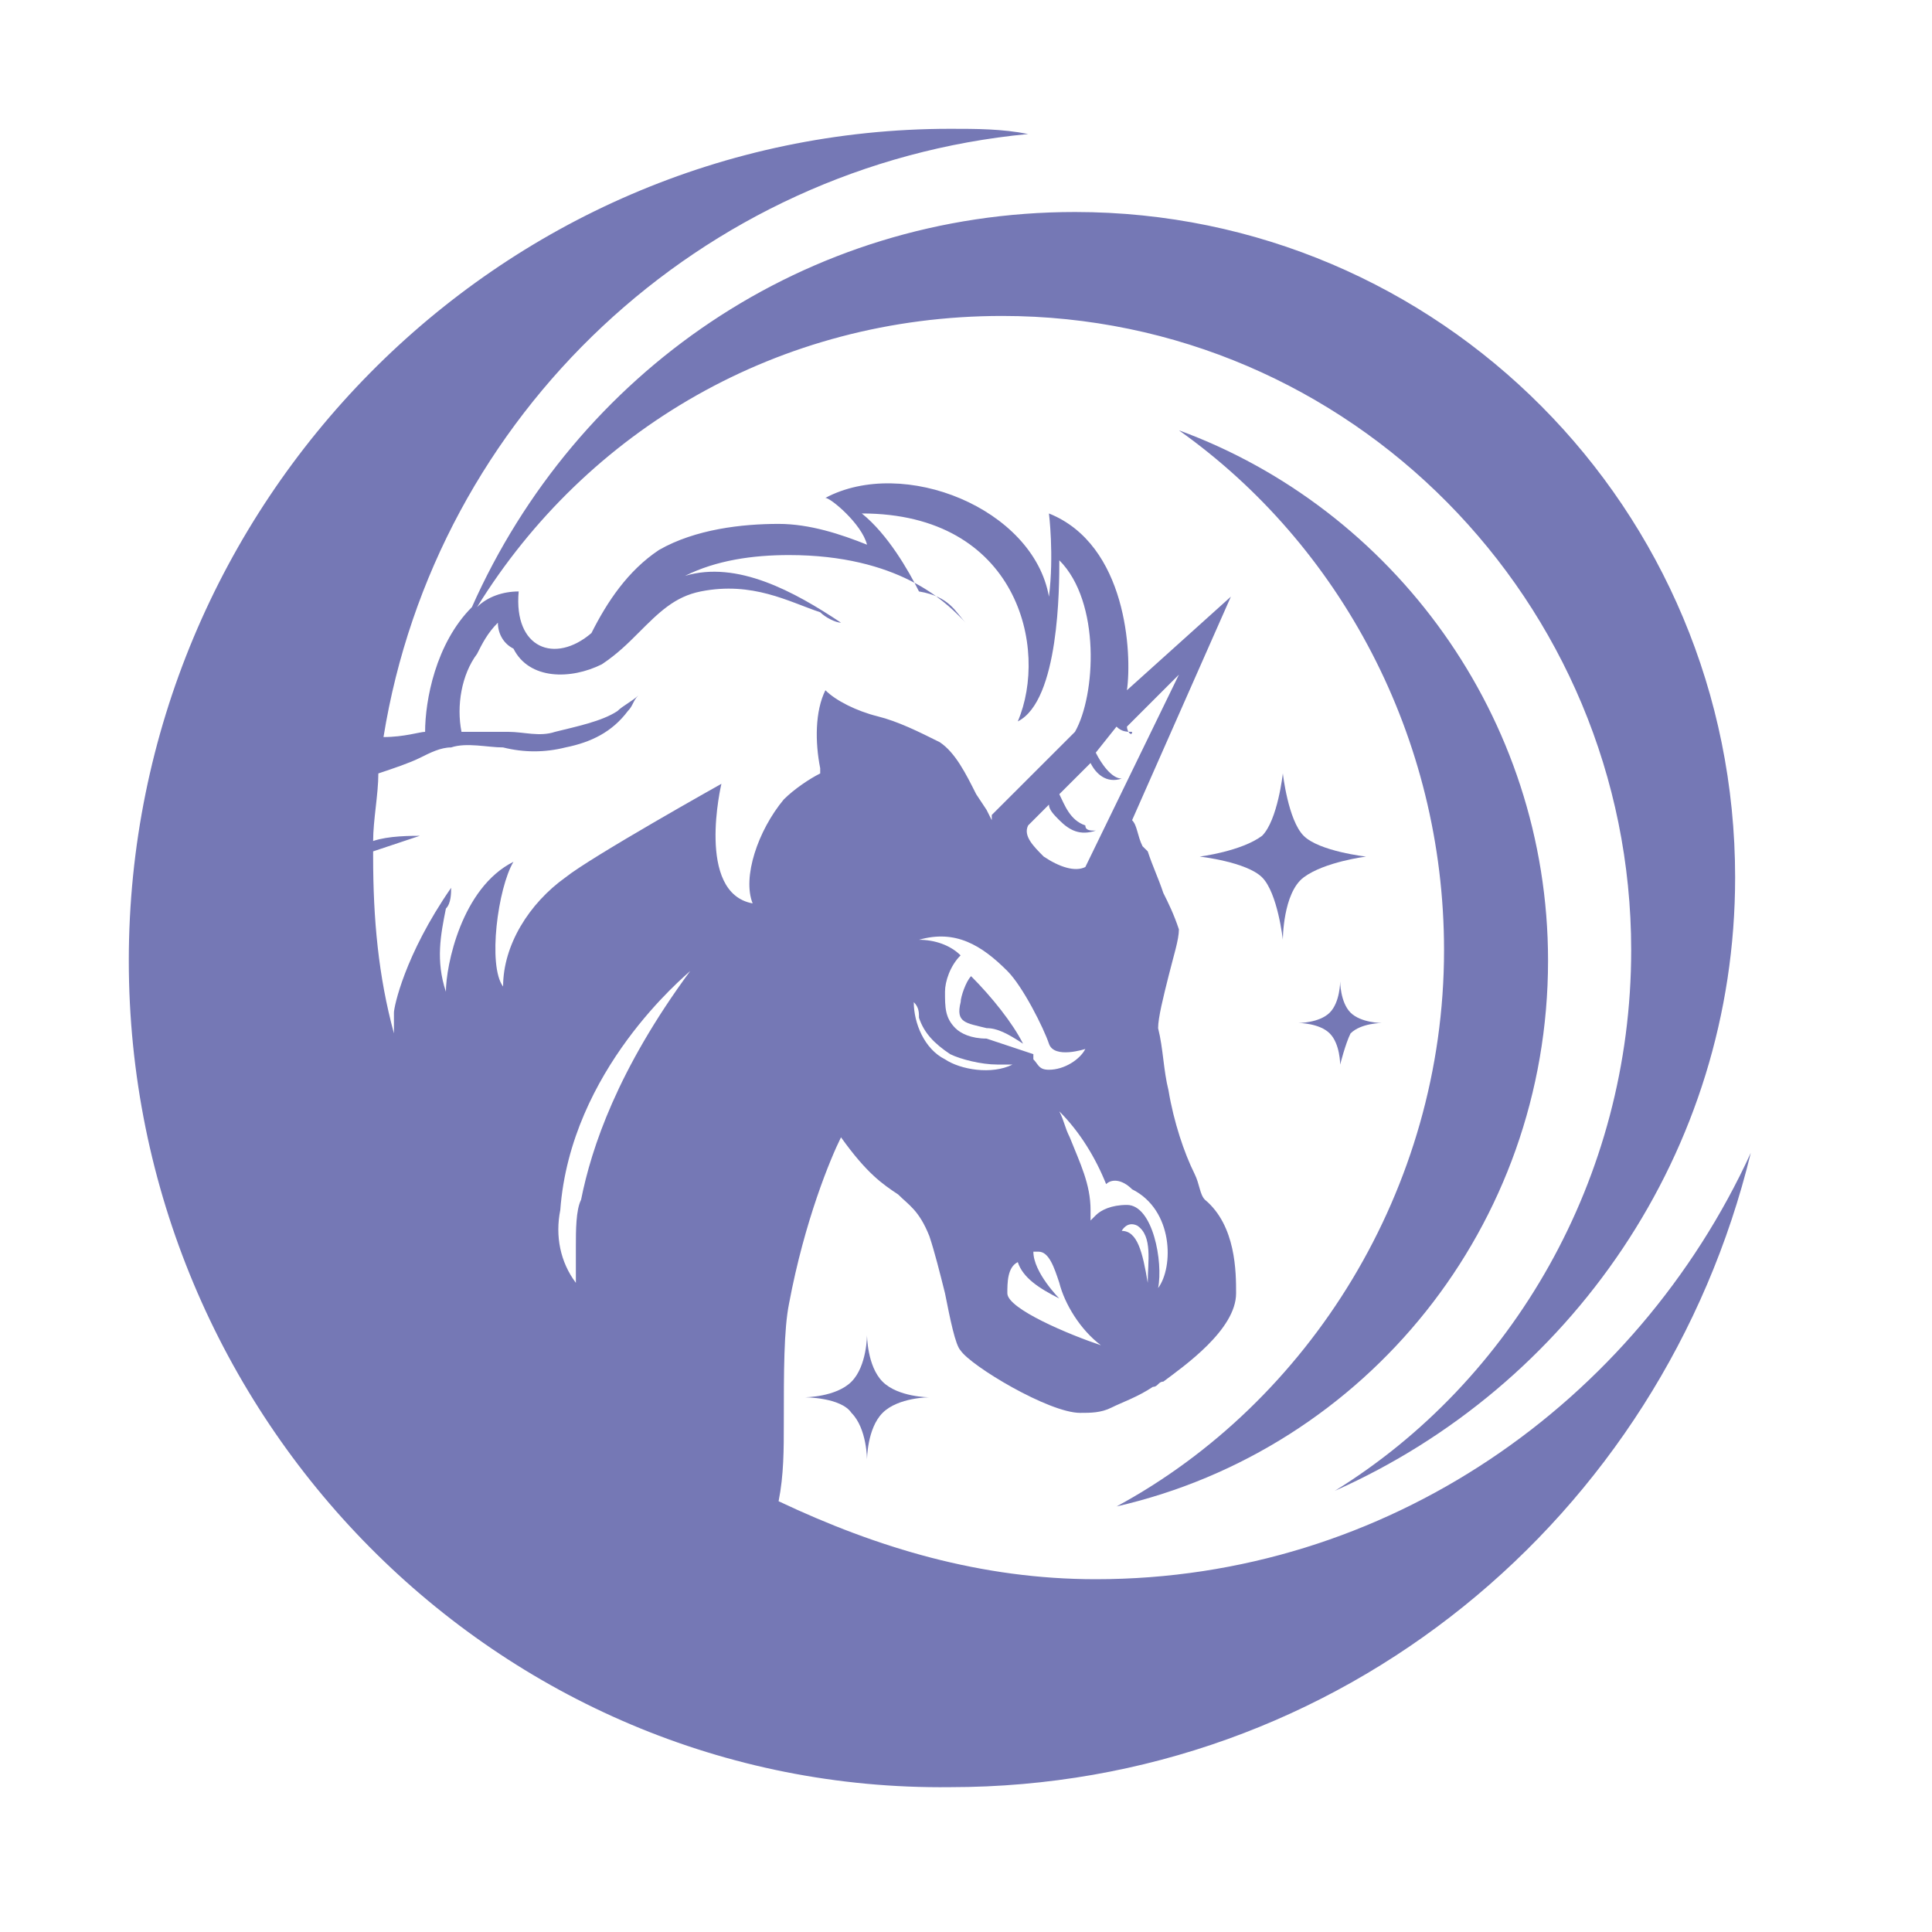 <svg width="30" height="30" viewBox="0 0 30 30" fill="none" xmlns="http://www.w3.org/2000/svg">
<path d="M15.886 16.207C15.724 15.884 15.401 15.481 15.079 15.158C14.998 15.239 14.917 15.481 14.917 15.561C14.836 15.884 14.998 15.884 15.321 15.965C15.482 15.965 15.644 16.046 15.886 16.207Z" fill="#7578B5"/>
<path fill-rule="evenodd" clip-rule="evenodd" d="M15.965 2.081C10.88 2.565 6.763 6.44 5.955 11.445C6.278 11.445 6.52 11.364 6.601 11.364C6.601 10.88 6.763 9.992 7.328 9.427C8.942 5.794 12.494 3.292 16.692 3.292C22.342 3.292 26.943 7.893 26.943 13.624C26.943 17.902 24.36 21.535 20.728 23.149C23.472 21.454 25.329 18.306 25.329 14.754C25.329 9.346 20.97 4.906 15.561 4.906C12.09 4.906 9.104 6.682 7.408 9.427C7.57 9.265 7.812 9.184 8.054 9.184C7.973 10.072 8.619 10.315 9.184 9.83C9.427 9.346 9.749 8.861 10.234 8.539C10.799 8.216 11.525 8.135 12.09 8.135C12.575 8.135 13.059 8.296 13.463 8.458C13.382 8.135 12.898 7.731 12.817 7.731C14.028 7.086 16.046 7.893 16.288 9.265C16.369 8.619 16.288 7.973 16.288 7.973C17.499 8.458 17.579 10.153 17.499 10.718L19.113 9.265L17.579 12.736C17.66 12.817 17.66 12.978 17.741 13.14L17.822 13.22C17.902 13.463 17.983 13.624 18.064 13.866C18.145 14.028 18.225 14.189 18.306 14.431C18.306 14.593 18.225 14.835 18.145 15.158C18.064 15.481 17.983 15.804 17.983 15.965C18.064 16.288 18.064 16.611 18.145 16.934C18.225 17.418 18.387 17.902 18.548 18.225C18.629 18.387 18.629 18.548 18.71 18.629C19.194 19.032 19.194 19.759 19.194 20.082C19.194 20.647 18.387 21.212 18.064 21.454C17.983 21.454 17.983 21.535 17.902 21.535C17.66 21.696 17.418 21.777 17.257 21.858C17.095 21.939 16.934 21.939 16.772 21.939C16.288 21.939 15.077 21.212 14.916 20.97C14.835 20.889 14.754 20.485 14.674 20.082C14.593 19.759 14.512 19.436 14.431 19.194C14.27 18.79 14.108 18.71 13.947 18.548C13.705 18.387 13.463 18.225 13.059 17.66C12.898 17.983 12.494 18.952 12.252 20.243C12.171 20.647 12.171 21.293 12.171 22.1C12.171 22.504 12.171 22.907 12.09 23.311C13.624 24.037 15.239 24.522 17.015 24.522C21.535 24.522 25.41 21.777 27.186 17.902C25.813 23.553 20.808 27.751 14.754 27.751C7.731 27.831 2 22.019 2 14.916C2 7.812 7.731 2 14.754 2C15.158 2 15.561 2 15.965 2.081ZM5.875 12.01C5.875 12.332 5.794 12.736 5.794 13.059C6.036 12.978 6.359 12.978 6.601 12.978H6.52C6.278 13.059 6.036 13.14 5.794 13.22V13.301C5.794 14.27 5.875 15.158 6.117 16.046C6.117 15.965 6.117 15.884 6.117 15.723C6.117 15.642 6.278 14.835 7.005 13.786C7.005 13.866 7.005 14.028 6.924 14.108C6.843 14.512 6.763 14.916 6.924 15.4C6.924 14.996 7.166 13.786 7.973 13.382C7.731 13.786 7.57 14.996 7.812 15.319C7.812 14.674 8.216 14.028 8.781 13.624C9.184 13.301 11.202 12.171 11.202 12.171C11.202 12.171 10.799 13.866 11.687 14.028C11.525 13.624 11.767 12.898 12.171 12.413C12.332 12.252 12.575 12.09 12.736 12.01V11.929C12.655 11.525 12.655 11.041 12.817 10.718C12.978 10.88 13.301 11.041 13.624 11.122C13.947 11.202 14.27 11.364 14.593 11.525C14.835 11.687 14.996 12.01 15.158 12.332L15.319 12.575L15.4 12.736V12.655L16.692 11.364C17.015 10.799 17.095 9.346 16.449 8.7C16.449 9.104 16.449 10.88 15.804 11.202C16.288 10.072 15.804 7.973 13.382 7.973C13.786 8.296 14.108 8.861 14.27 9.184C14.754 9.265 14.835 9.507 14.996 9.669L14.916 9.588C14.674 9.346 13.947 8.619 12.252 8.619C11.687 8.619 11.122 8.7 10.637 8.942C11.445 8.7 12.332 9.184 13.059 9.669C12.978 9.669 12.817 9.588 12.736 9.507C12.252 9.346 11.687 9.023 10.88 9.184C10.476 9.265 10.234 9.507 9.911 9.83C9.749 9.992 9.588 10.153 9.346 10.315C8.861 10.557 8.216 10.557 7.973 10.072C7.812 9.992 7.731 9.83 7.731 9.669C7.57 9.83 7.489 9.992 7.408 10.153C7.166 10.476 7.086 10.96 7.166 11.364C7.408 11.364 7.651 11.364 7.893 11.364C8.135 11.364 8.377 11.445 8.619 11.364C8.942 11.283 9.346 11.202 9.588 11.041C9.669 10.96 9.83 10.88 9.911 10.799C9.83 10.88 9.83 10.96 9.749 11.041C9.507 11.364 9.184 11.525 8.781 11.606C8.458 11.687 8.135 11.687 7.812 11.606C7.57 11.606 7.247 11.525 7.005 11.606C6.843 11.606 6.682 11.687 6.52 11.768C6.359 11.848 6.117 11.929 5.875 12.01ZM17.499 11.283L18.306 10.476L16.853 13.463C16.692 13.543 16.449 13.463 16.207 13.301C16.046 13.14 15.884 12.978 15.965 12.817L16.288 12.494C16.288 12.575 16.369 12.655 16.449 12.736C16.611 12.898 16.772 12.978 17.015 12.898C16.934 12.898 16.853 12.898 16.853 12.817C16.611 12.736 16.53 12.494 16.449 12.332L16.934 11.848C17.014 12.01 17.176 12.171 17.418 12.09C17.257 12.09 17.095 11.848 17.015 11.687L17.337 11.283C17.418 11.364 17.499 11.364 17.579 11.364C17.579 11.445 17.499 11.364 17.499 11.283ZM14.835 15.965C14.674 15.804 14.674 15.642 14.674 15.4C14.674 15.239 14.754 14.996 14.916 14.835C14.754 14.674 14.512 14.593 14.27 14.593C14.835 14.431 15.239 14.674 15.642 15.077C15.884 15.319 16.207 15.965 16.288 16.207C16.369 16.449 16.853 16.288 16.853 16.288C16.772 16.449 16.53 16.611 16.288 16.611C16.127 16.611 16.127 16.53 16.046 16.449V16.369C15.804 16.288 15.561 16.207 15.319 16.127C15.077 16.127 14.916 16.046 14.835 15.965ZM17.822 19.92C17.741 19.436 17.66 19.113 17.418 19.113C17.418 19.113 17.499 18.952 17.66 19.032C17.902 19.194 17.822 19.598 17.822 19.92ZM17.983 20.001C18.064 19.598 17.902 18.71 17.499 18.71C17.257 18.71 17.095 18.79 17.015 18.871L16.934 18.952C16.934 18.871 16.934 18.871 16.934 18.79C16.934 18.387 16.772 18.064 16.611 17.66C16.53 17.499 16.53 17.418 16.449 17.257C16.772 17.579 17.014 17.983 17.176 18.387C17.257 18.306 17.418 18.306 17.579 18.467C18.225 18.79 18.225 19.678 17.983 20.001ZM17.095 20.889C16.611 20.728 15.642 20.324 15.642 20.082C15.642 19.92 15.642 19.678 15.804 19.598C15.884 19.84 16.127 20.001 16.449 20.163C16.449 20.163 16.046 19.759 16.046 19.436H16.127C16.288 19.436 16.369 19.678 16.449 19.92C16.53 20.243 16.772 20.647 17.095 20.889ZM15.723 16.53C15.4 16.692 14.916 16.611 14.674 16.449C14.351 16.288 14.189 15.884 14.189 15.561C14.27 15.642 14.27 15.723 14.27 15.804C14.351 16.046 14.512 16.207 14.754 16.369C14.916 16.449 15.239 16.53 15.481 16.53C15.561 16.53 15.642 16.53 15.723 16.53ZM8.942 19.355C8.942 19.598 8.942 19.759 8.942 19.92C8.7 19.598 8.619 19.194 8.7 18.79C8.861 16.611 10.637 15.158 10.718 15.077C9.588 16.611 9.184 17.822 9.023 18.629C8.942 18.79 8.942 19.113 8.942 19.355Z" fill="#7578B5"/>
<path d="M22.423 14.755C22.423 18.468 20.325 21.777 17.338 23.392C21.212 22.504 24.038 19.033 24.038 14.916C24.038 11.122 21.616 7.893 18.306 6.682C20.809 8.458 22.423 11.445 22.423 14.755Z" fill="#7578B5"/>
<path d="M19.92 14.592C19.92 14.592 19.84 13.866 19.598 13.624C19.355 13.382 18.629 13.301 18.629 13.301C18.629 13.301 19.275 13.22 19.598 12.978C19.84 12.736 19.92 12.009 19.92 12.009C19.92 12.009 20.001 12.736 20.243 12.978C20.485 13.22 21.212 13.301 21.212 13.301C21.212 13.301 20.566 13.382 20.243 13.624C19.92 13.866 19.92 14.592 19.92 14.592Z" fill="#7578B5"/>
<path d="M13.221 21.939C13.463 22.181 13.463 22.666 13.463 22.666C13.463 22.666 13.463 22.181 13.705 21.939C13.947 21.697 14.431 21.697 14.431 21.697C14.431 21.697 13.947 21.697 13.705 21.455C13.463 21.213 13.463 20.729 13.463 20.729C13.463 20.729 13.463 21.213 13.221 21.455C12.979 21.697 12.494 21.697 12.494 21.697C12.494 21.697 13.059 21.697 13.221 21.939Z" fill="#7578B5"/>
<path d="M20.81 16.531C20.81 16.531 20.81 16.208 20.648 16.047C20.487 15.885 20.164 15.885 20.164 15.885C20.164 15.885 20.487 15.885 20.648 15.724C20.81 15.562 20.81 15.239 20.81 15.239C20.81 15.239 20.81 15.562 20.971 15.724C21.133 15.885 21.456 15.885 21.456 15.885C21.456 15.885 21.133 15.885 20.971 16.047C20.891 16.208 20.81 16.531 20.81 16.531Z" fill="#7578B5"/>
</svg>
